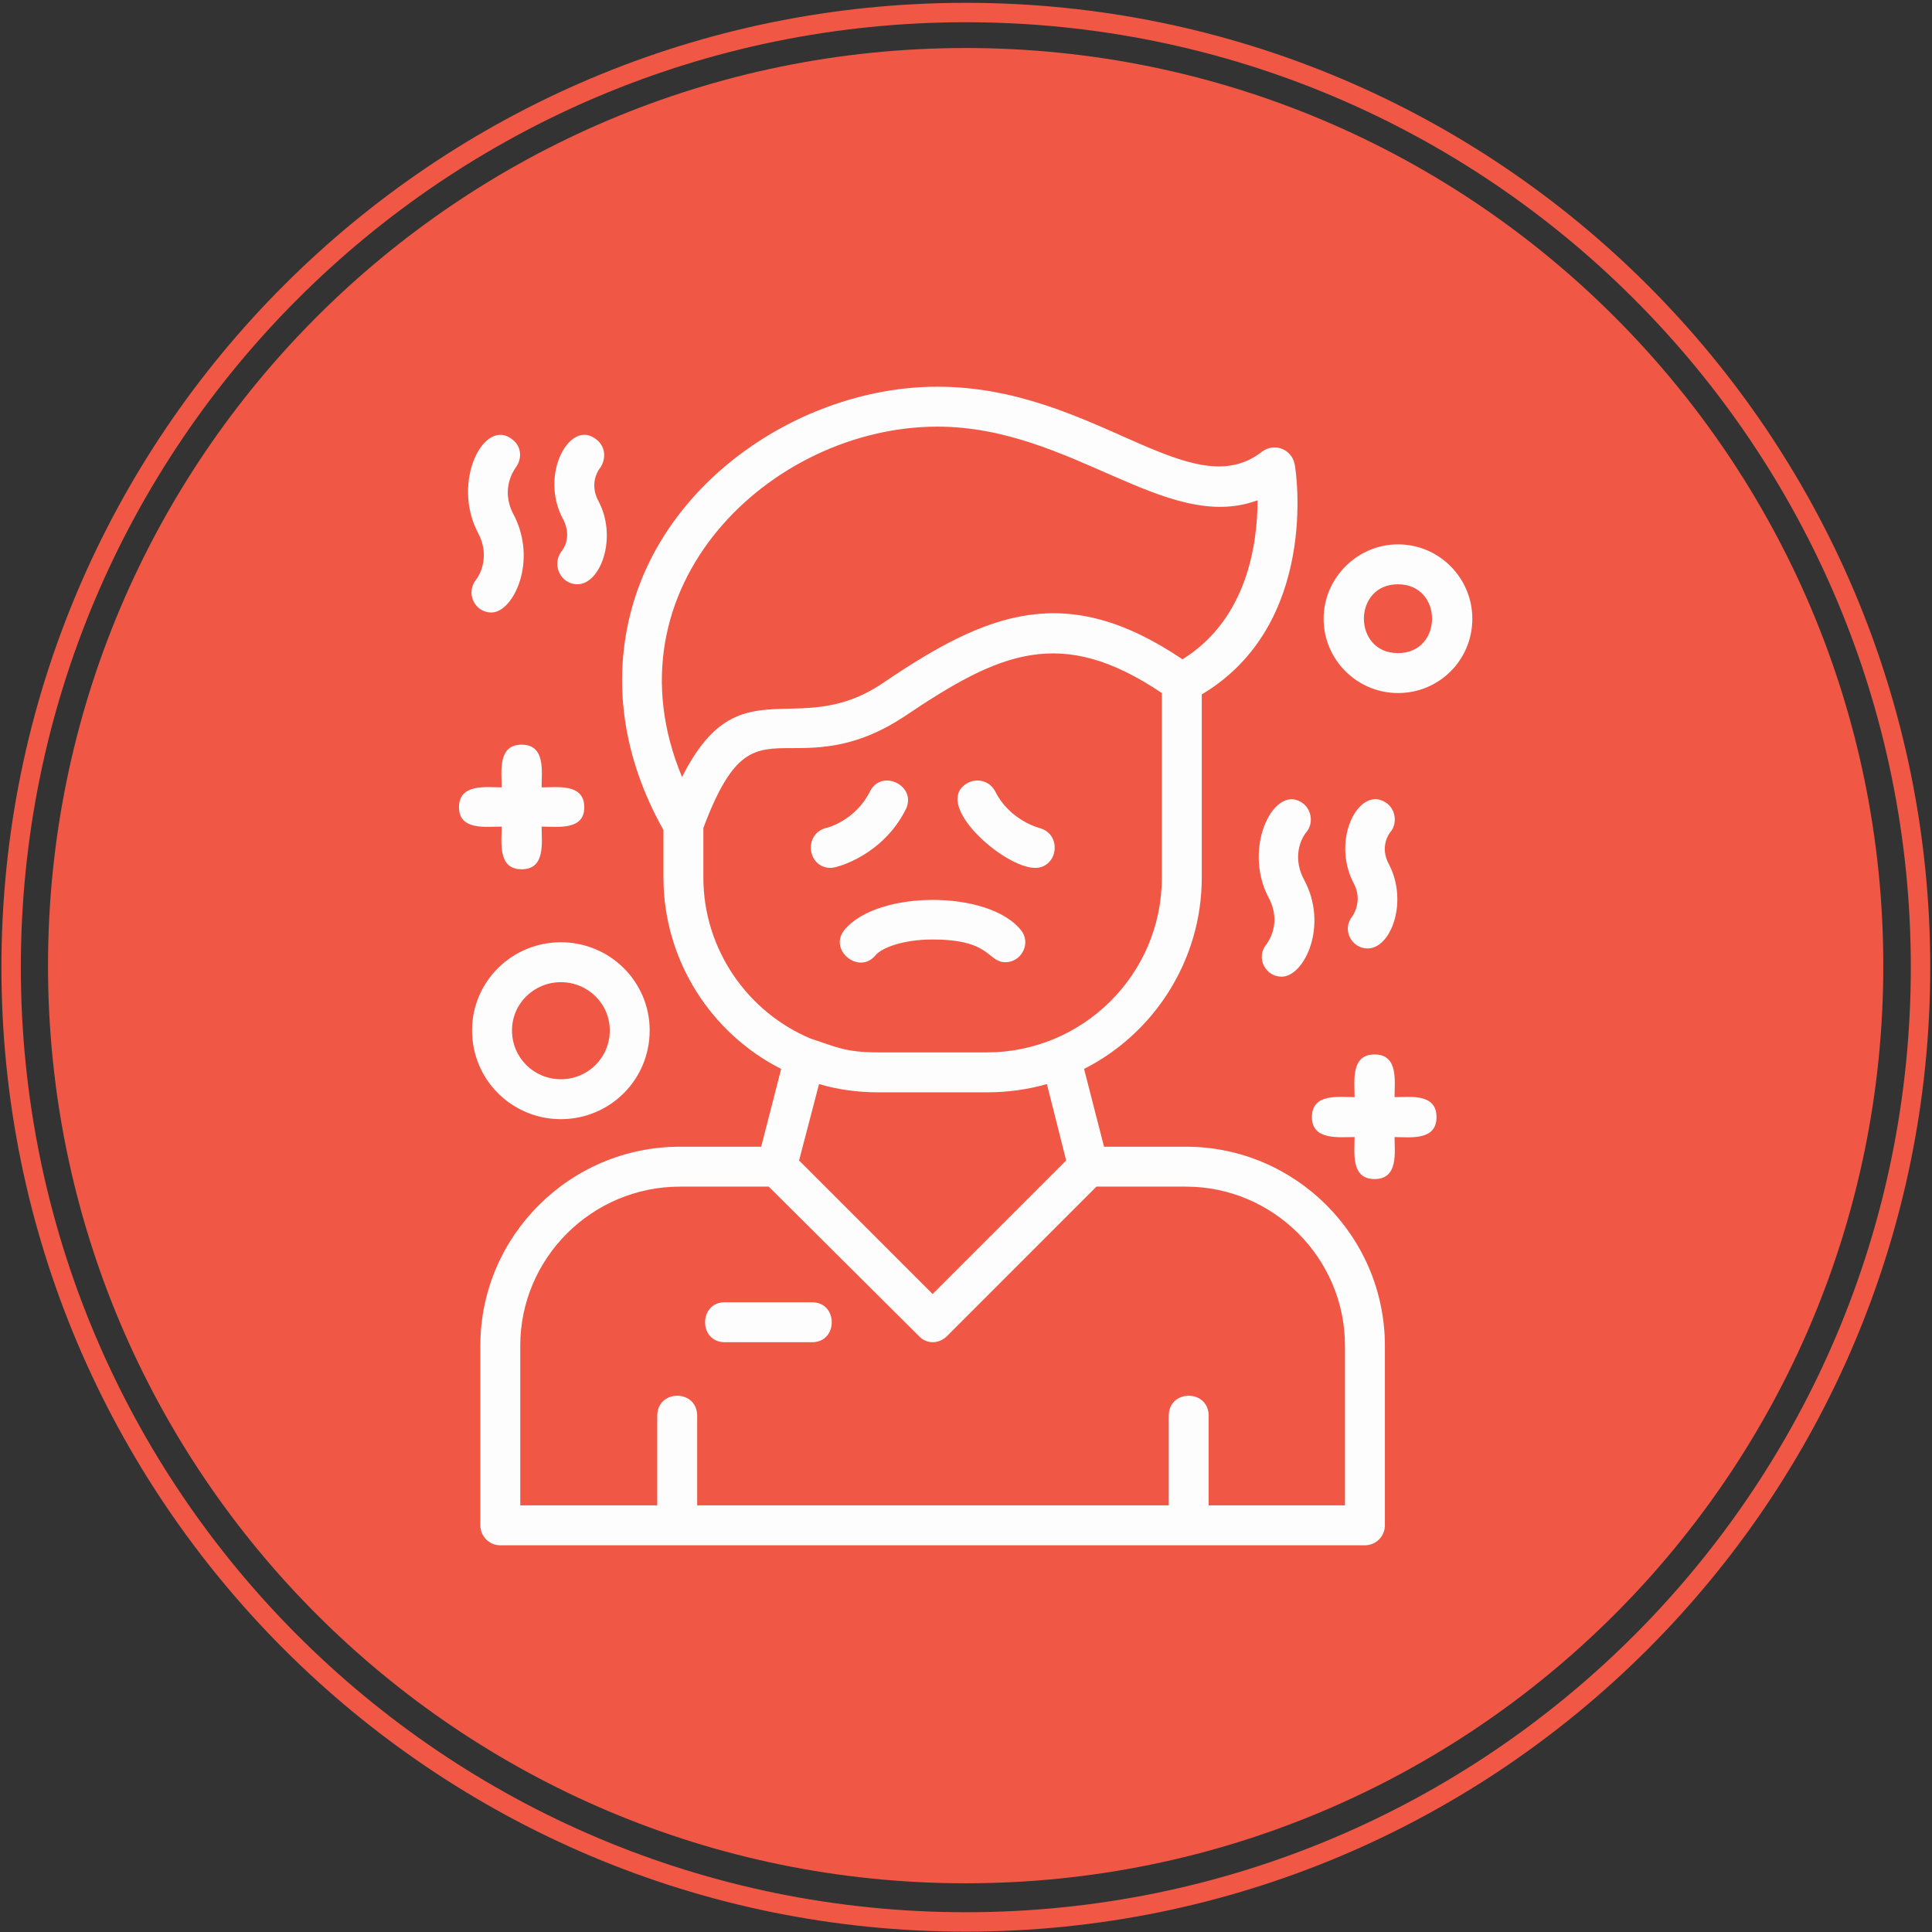 <svg width="684" height="684" xmlns="http://www.w3.org/2000/svg" xmlns:xlink="http://www.w3.org/1999/xlink" xml:space="preserve" overflow="hidden"><rect width="100%" height="100%" fill="#333333" stroke="none"/><g transform="translate(-3372 -284)"><g><g><g><path d="M4038.76 625.878C4038.76 805.304 3893.3 950.756 3713.88 950.756 3534.45 950.756 3389 805.304 3389 625.878 3389 446.453 3534.45 301 3713.88 301 3893.3 301 4038.76 446.453 4038.76 625.878Z" fill="#F05845" fill-rule="evenodd"/><path d="M3666.11 591.27C3657.82 591.27 3656.36 579.328 3664.4 577.134 3664.89 577.134 3674.88 574.453 3680 564.217 3684.14 555.931 3696.82 562.267 3692.67 570.554 3684.63 586.639 3668.55 591.27 3666.11 591.27ZM3855.24 831.09C3753.12 831.09 3651.24 831.09 3549.12 831.09 3545.22 831.09 3542.06 827.922 3542.06 824.022L3542.06 760.411C3542.06 721.66 3573.74 689.977 3612.73 689.977L3641.49 689.977 3648.56 662.436C3623.95 650.006 3606.89 624.172 3606.89 594.682L3606.89 577.866C3592.51 552.275 3588.61 525.222 3595.67 499.388 3608.59 452.35 3657.58 420.91 3703.89 420.91 3759.21 420.91 3793.57 463.805 3818.92 443.82 3823.31 440.651 3829.4 443.089 3830.38 448.45 3830.86 450.644 3839.15 504.993 3797.47 529.853L3797.47 594.682C3797.47 624.172 3780.41 650.006 3755.8 662.436L3762.87 689.977 3791.87 689.977C3830.62 689.977 3862.3 721.66 3862.3 760.411L3862.3 824.022C3862.3 827.922 3859.14 831.09 3855.24 831.09ZM3644.17 704.112 3612.73 704.112C3581.54 704.112 3556.19 729.459 3556.19 760.411L3556.19 816.954 3604.69 816.954 3604.69 785.271C3604.69 775.766 3618.83 775.766 3618.83 785.271L3618.83 816.954 3785.78 816.954 3785.78 785.271C3785.78 775.766 3799.91 775.766 3799.91 785.271L3799.91 816.954 3848.17 816.954 3848.17 760.411C3848.17 729.459 3822.82 704.112 3791.87 704.112L3760.18 704.112 3707.3 756.999C3704.37 759.924 3699.99 759.924 3697.31 756.999ZM3654.9 694.851 3702.18 742.133 3749.46 694.851 3742.64 667.798C3735.81 669.748 3728.75 670.723 3721.43 670.723L3682.93 670.723C3675.61 670.723 3668.55 669.748 3661.97 667.798ZM3659.04 651.713C3668.06 654.637 3671.23 656.587 3682.93 656.587L3721.43 656.587C3755.07 656.587 3783.34 629.29 3783.34 594.682L3783.34 529.365C3747.51 505.237 3725.82 514.986 3692.19 537.652 3675.61 548.619 3662.7 548.863 3652.22 548.863 3639.06 548.863 3631.5 549.107 3621.02 577.134L3621.02 594.682C3621.02 620.273 3636.86 642.451 3659.04 651.713ZM3659.53 759.193 3628.58 759.193C3619.31 759.193 3619.31 745.057 3628.58 745.057L3659.53 745.057C3668.79 745.057 3668.79 759.193 3659.53 759.193ZM3703.89 435.046C3644.91 435.046 3585.44 491.833 3613.47 559.099 3633.69 518.885 3653.92 546.426 3684.39 525.953 3721.68 500.606 3749.46 489.639 3790.65 517.423 3813.8 503.044 3817.22 475.991 3817.22 461.124 3784.8 473.066 3751.41 435.046 3703.89 435.046ZM3556.68 591.758C3548.15 591.758 3549.61 582.252 3549.61 576.647 3544.25 576.647 3534.5 578.109 3534.5 569.823 3534.5 561.293 3544.25 562.755 3549.61 562.755 3549.61 557.149 3548.15 547.644 3556.68 547.644 3565.21 547.644 3563.75 557.149 3563.75 562.755 3569.35 562.755 3578.86 561.293 3578.86 569.823 3578.86 578.109 3569.35 576.647 3563.75 576.647 3563.75 582.252 3565.21 591.758 3556.68 591.758ZM3858.65 701.431C3850.12 701.431 3851.58 691.926 3851.58 686.564 3845.97 686.564 3836.47 687.783 3836.47 679.497 3836.47 670.966 3845.97 672.429 3851.58 672.429 3851.58 666.823 3850.12 657.318 3858.65 657.318 3867.18 657.318 3865.72 666.823 3865.72 672.429 3871.08 672.429 3880.58 670.966 3880.58 679.497 3880.58 688.027 3871.08 686.564 3865.72 686.564 3865.72 691.926 3867.18 701.431 3858.65 701.431ZM3570.57 680.228C3553.27 680.228 3539.13 666.336 3539.13 648.788 3539.13 631.484 3553.27 617.592 3570.57 617.592 3587.88 617.592 3602.01 631.484 3602.01 648.788 3602.01 666.336 3587.88 680.228 3570.57 680.228ZM3570.57 631.728C3561.07 631.728 3553.27 639.283 3553.27 648.788 3553.27 658.537 3561.07 666.092 3570.57 666.092 3580.08 666.092 3587.88 658.537 3587.88 648.788 3587.88 639.283 3580.08 631.728 3570.57 631.728ZM3545.96 500.85C3540.11 500.85 3536.69 494.026 3540.59 489.152 3541.08 488.664 3545.96 481.596 3541.32 472.822 3531.58 454.543 3543.52 431.39 3553.51 439.677 3556.68 442.114 3556.92 446.501 3554.49 449.669 3554 450.4 3549.12 457.224 3553.75 465.998 3562.53 482.571 3553.75 500.85 3545.96 500.85ZM3576.42 490.858C3570.57 490.858 3567.16 484.034 3570.81 479.159 3571.3 478.672 3574.71 474.041 3571.3 467.704 3562.77 451.863 3573.98 431.878 3583.24 439.677 3586.41 442.114 3586.66 446.501 3584.46 449.669 3583.98 450.156 3580.56 455.031 3583.73 461.124 3590.8 474.041 3584.71 490.858 3576.42 490.858ZM3825.75 629.778C3819.9 629.778 3816.48 622.954 3820.38 618.323 3820.87 617.592 3825.99 610.768 3821.11 601.75 3811.61 583.715 3823.55 560.561 3833.54 568.604 3836.47 571.041 3836.96 575.672 3834.52 578.597 3833.79 579.328 3828.91 586.152 3833.54 595.17 3842.56 611.499 3833.79 629.778 3825.75 629.778ZM3856.21 619.785C3850.36 619.785 3846.95 612.961 3850.85 608.33 3851.09 607.843 3854.5 602.969 3851.34 596.876 3842.81 580.79 3853.77 561.049 3863.28 568.604 3866.2 571.041 3866.69 575.672 3864.25 578.597 3863.77 579.084 3860.35 583.958 3863.77 590.052 3870.59 603.212 3864.5 619.785 3856.21 619.785ZM3728.01 624.66C3721.43 624.66 3723.14 616.617 3702.18 616.617 3691.21 616.617 3683.9 619.785 3681.95 622.222 3676.1 629.29 3665.13 620.273 3670.98 613.205 3682.68 599.069 3721.92 599.069 3733.38 613.205 3737.28 617.836 3733.62 624.66 3728.01 624.66ZM3866.93 529.365C3852.55 529.365 3840.61 517.667 3840.61 503.044 3840.61 488.664 3852.55 476.722 3866.93 476.722 3881.56 476.722 3893.26 488.664 3893.26 503.044 3893.26 517.667 3881.56 529.365 3866.93 529.365ZM3866.93 490.858C3850.85 490.858 3850.85 515.23 3866.93 515.23 3883.02 515.23 3883.02 490.858 3866.93 490.858ZM3738.49 591.27C3727.28 591.27 3701.2 568.117 3714.85 561.049 3718.51 559.343 3722.65 560.805 3724.36 564.217 3729.48 574.453 3739.96 577.134 3739.96 577.134 3748.24 579.328 3746.54 591.27 3738.49 591.27Z" fill="#FDFDFD" fill-rule="evenodd"/></g></g></g><path d="M3375.94 626.436C3375.94 439.764 3527.27 288.436 3713.94 288.436 3900.62 288.436 4051.94 439.764 4051.94 626.436 4051.94 813.109 3900.62 964.437 3713.94 964.437 3527.27 964.437 3375.94 813.109 3375.94 626.436Z" stroke="#F05845" stroke-width="6.875" stroke-miterlimit="8" fill="none" fill-rule="evenodd"/></g></svg>